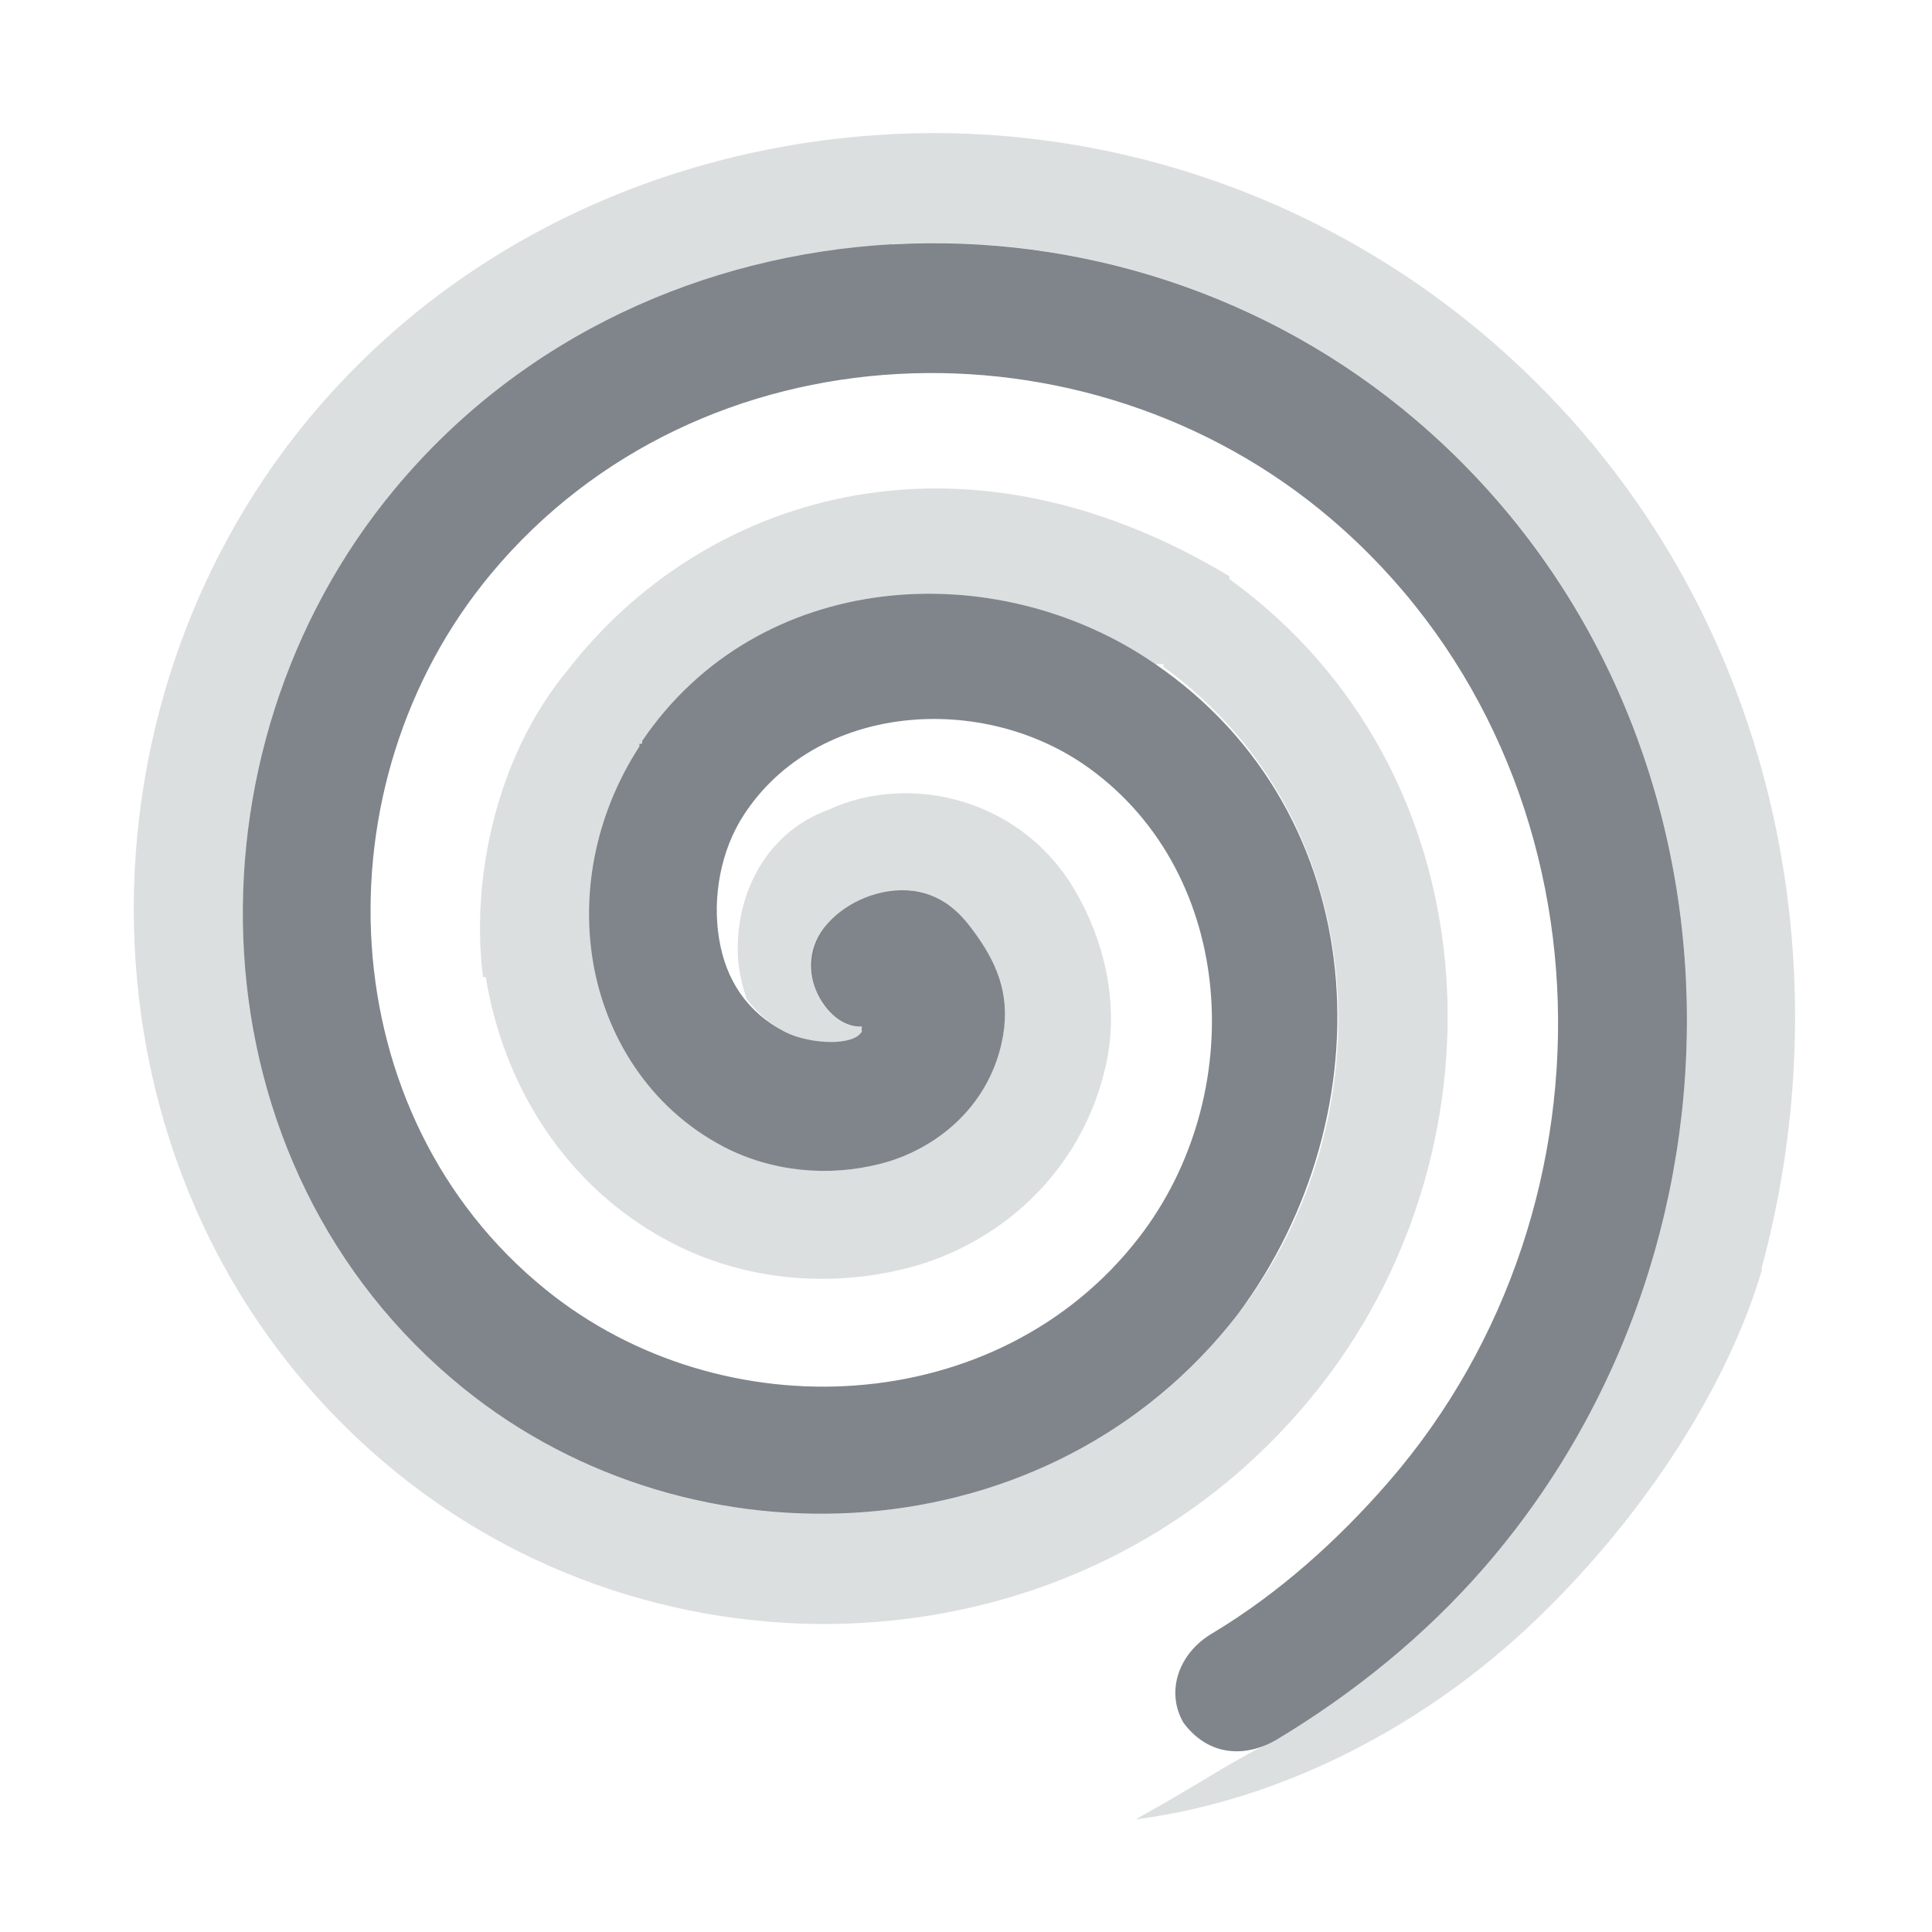 <?xml version="1.0" encoding="UTF-8" standalone="no"?>
<!-- Created with Inkscape (http://www.inkscape.org/) -->

<svg
   xmlns:dc="http://purl.org/dc/elements/1.1/"
   xmlns:cc="http://creativecommons.org/ns#"
   xmlns:rdf="http://www.w3.org/1999/02/22-rdf-syntax-ns#"
   xmlns:svg="http://www.w3.org/2000/svg"
   xmlns="http://www.w3.org/2000/svg"
   xmlns:sodipodi="http://sodipodi.sourceforge.net/DTD/sodipodi-0.dtd"
   xmlns:inkscape="http://www.inkscape.org/namespaces/inkscape"
   version="1.0"
   width="22"
   height="22"
   id="svg2"
   inkscape:version="0.48.3.1 r9886"
   sodipodi:docname="draw-spiral.svg">
  <sodipodi:namedview
     pagecolor="#ffffff"
     bordercolor="#666666"
     borderopacity="1"
     objecttolerance="10"
     gridtolerance="10"
     guidetolerance="10"
     inkscape:pageopacity="0"
     inkscape:pageshadow="2"
     inkscape:window-width="1920"
     inkscape:window-height="1023"
     id="namedview32"
     showgrid="true"
     inkscape:zoom="32"
     inkscape:cx="10.987273"
     inkscape:cy="12.925713"
     inkscape:window-x="-10"
     inkscape:window-y="35"
     inkscape:window-maximized="1"
     inkscape:current-layer="svg2"
     inkscape:snap-bbox="true"
     inkscape:bbox-paths="true"
     inkscape:bbox-nodes="true"
     inkscape:snap-bbox-edge-midpoints="true"
     inkscape:snap-bbox-midpoints="true"
     inkscape:object-paths="true"
     inkscape:snap-intersection-paths="true"
     inkscape:object-nodes="true"
     inkscape:snap-smooth-nodes="true"
     inkscape:snap-midpoints="true"
     inkscape:snap-object-midpoints="true"
     inkscape:snap-center="true"
     fit-margin-top="0"
     fit-margin-left="0"
     fit-margin-right="0"
     fit-margin-bottom="0"
     inkscape:snap-global="false"
     showguides="true"
     inkscape:guide-bbox="true">
    <inkscape:grid
       type="xygrid"
       id="grid3218"
       empspacing="5"
       visible="true"
       enabled="true"
       snapvisiblegridlinesonly="true"
       originx="-11px"
       originy="18px" />
  </sodipodi:namedview>
  <defs
     id="defs4" />
  <path
     style="font-size:medium;font-style:normal;font-variant:normal;font-weight:normal;font-stretch:normal;text-indent:0;text-align:start;text-decoration:none;line-height:normal;letter-spacing:normal;word-spacing:normal;text-transform:none;direction:ltr;block-progression:tb;writing-mode:lr-tb;text-anchor:start;baseline-shift:baseline;color:#000000;fill:#d1d4d6;fill-opacity:0.743;fill-rule:nonzero;stroke:none;stroke-width:2;marker:none;visibility:visible;display:inline;overflow:visible;enable-background:accumulate;font-family:Sans;-inkscape-font-specification:Sans"
     d="M 10.094,1.531 C 7.662,1.669 5.227,2.715 3.531,4.75 c -2.927,3.513 -2.704,9.038 1,12.031 C 7.661,19.311 12.475,19.093 15.062,15.75 17.189,13.003 17.007,8.775 14,6.594 14.001,6.583 14.001,6.573 14,6.562 10.9,4.696 7.987,5.667 6.469,7.625 5.619,8.647 5.364,10.071 5.5,11.125 c 0.01,9.38e-4 0.021,9.38e-4 0.031,0 0.194,1.192 0.876,2.385 2.125,3.031 0.815,0.421 1.784,0.515 2.688,0.281 1.002,-0.259 1.972,-1.058 2.25,-2.312 C 12.755,11.4 12.555,10.68 12.25,10.156 11.65,9.103 10.374,8.788 9.438,9.219 8.671,9.498 8.355,10.263 8.406,10.938 8.418,11.086 8.457,11.236 8.5,11.375 c 0.118,0.148 0.251,0.278 0.438,0.375 0.177,0.091 0.504,0.149 0.719,0.094 0.086,-0.022 0.12,-0.048 0.156,-0.094 0.005,-0.006 -0.004,-0.024 0,-0.031 -0.003,-6.59e-4 0.003,-0.031 0,-0.031 -0.595,-0.055 -0.741,-0.828 -0.344,-1.219 0.235,-0.235 0.638,-0.389 1,-0.312 0.347,0.074 0.531,0.324 0.656,0.5 0.253,0.355 0.39,0.727 0.281,1.219 -0.166,0.749 -0.764,1.217 -1.375,1.375 C 9.429,13.406 8.788,13.341 8.25,13.062 7.386,12.616 6.888,11.785 6.75,10.938 6.613,10.094 6.81,9.225 7.281,8.5 7.28,8.49 7.28,8.479 7.281,8.469 l 0.031,0 0,-0.031 c 1.325,-1.958 4.022,-2.133 5.844,-0.875 0.007,0.005 0.024,-0.005 0.031,0 0.01,-0.001 0.021,-0.001 0.031,0 0.01,-0.001 0.021,-0.001 0.031,0 0.001,0.01 0.001,0.021 0,0.031 2.396,1.738 2.567,5.149 0.844,7.375 -2.137,2.76 -6.201,2.955 -8.812,0.844 C 2.149,13.282 2.002,8.56 4.5,5.562 5.961,3.809 8.038,2.902 10.156,2.781 c 2.119,-0.12 4.277,0.558 5.969,2 3.884,3.311 4.052,9.293 0.781,13.062 -0.677,0.78 -1.49,1.438 -2.375,1.969 -0.521,0.245 -0.778,0.45 -1.602,0.906 1.674,-0.215 3.315,-1.073 4.57,-2.281 1.256,-1.209 2.18,-2.676 2.562,-3.969 9.38e-4,-0.01 9.38e-4,-0.021 0,-0.031 1.008,-3.731 0.025,-7.908 -3.125,-10.594 -1.942,-1.656 -4.413,-2.451 -6.844,-2.312 z"
     id="path3828"
     inkscape:connector-curvature="0"
     sodipodi:nodetypes="sssscccccsssccscccccccssssssccccsccccssssssccsccss" />
  <path
     style="font-size:medium;font-style:normal;font-variant:normal;font-weight:normal;font-stretch:normal;text-indent:0;text-align:start;text-decoration:none;line-height:normal;letter-spacing:normal;word-spacing:normal;text-transform:none;direction:ltr;block-progression:tb;writing-mode:lr-tb;text-anchor:start;baseline-shift:baseline;color:#000000;fill:#434a54;fill-opacity:0.675;fill-rule:nonzero;stroke:none;stroke-width:2;marker:none;visibility:visible;display:inline;overflow:visible;enable-background:accumulate;font-family:Sans;-inkscape-font-specification:Sans"
     d="M 10.156,2.781 C 8.038,2.902 5.961,3.809 4.5,5.562 c -2.498,2.998 -2.351,7.719 0.781,10.25 2.612,2.111 6.676,1.916 8.812,-0.844 C 15.805,12.676 15.651,9.273 13.156,7.562 11.335,6.304 8.638,6.479 7.312,8.438 l 0,0.031 -0.031,0 C 7.28,8.479 7.28,8.49 7.281,8.5 6.81,9.225 6.613,10.094 6.75,10.938 c 0.138,0.847 0.636,1.678 1.5,2.125 0.538,0.278 1.179,0.343 1.781,0.188 0.611,-0.158 1.209,-0.626 1.375,-1.375 0.109,-0.492 -0.029,-0.864 -0.281,-1.219 -0.125,-0.176 -0.309,-0.426 -0.656,-0.5 -0.362,-0.077 -0.765,0.077 -1,0.312 -0.512,0.496 -0.08,1.241 0.344,1.219 0.003,7.17e-4 -0.003,0.031 0,0.031 -0.004,0.007 0.005,0.025 0,0.031 C 9.777,11.796 9.742,11.822 9.656,11.844 9.441,11.899 9.114,11.841 8.938,11.75 8.507,11.527 8.265,11.161 8.188,10.688 8.111,10.216 8.206,9.685 8.469,9.281 9.297,8.007 11.189,7.867 12.406,8.75 c 1.677,1.217 1.813,3.729 0.562,5.344 -1.604,2.072 -4.743,2.216 -6.75,0.594 -2.463,-1.99 -2.623,-5.758 -0.625,-8.156 2.377,-2.852 6.775,-3.002 9.562,-0.625 3.24,2.763 3.412,7.793 0.656,10.969 -0.576,0.663 -1.248,1.267 -2,1.719 -0.391,0.226 -0.54,0.666 -0.336,1.02 0.288,0.39 0.71,0.398 1.055,0.199 0.885,-0.531 1.698,-1.189 2.375,-1.969 3.271,-3.769 3.103,-9.751 -0.781,-13.062 -1.691,-1.442 -3.85,-2.12 -5.969,-2 z"
     id="path3833"
     inkscape:connector-curvature="0"
     sodipodi:nodetypes="sssccccccssssssccccccsssssssscccsss" />
</svg>
